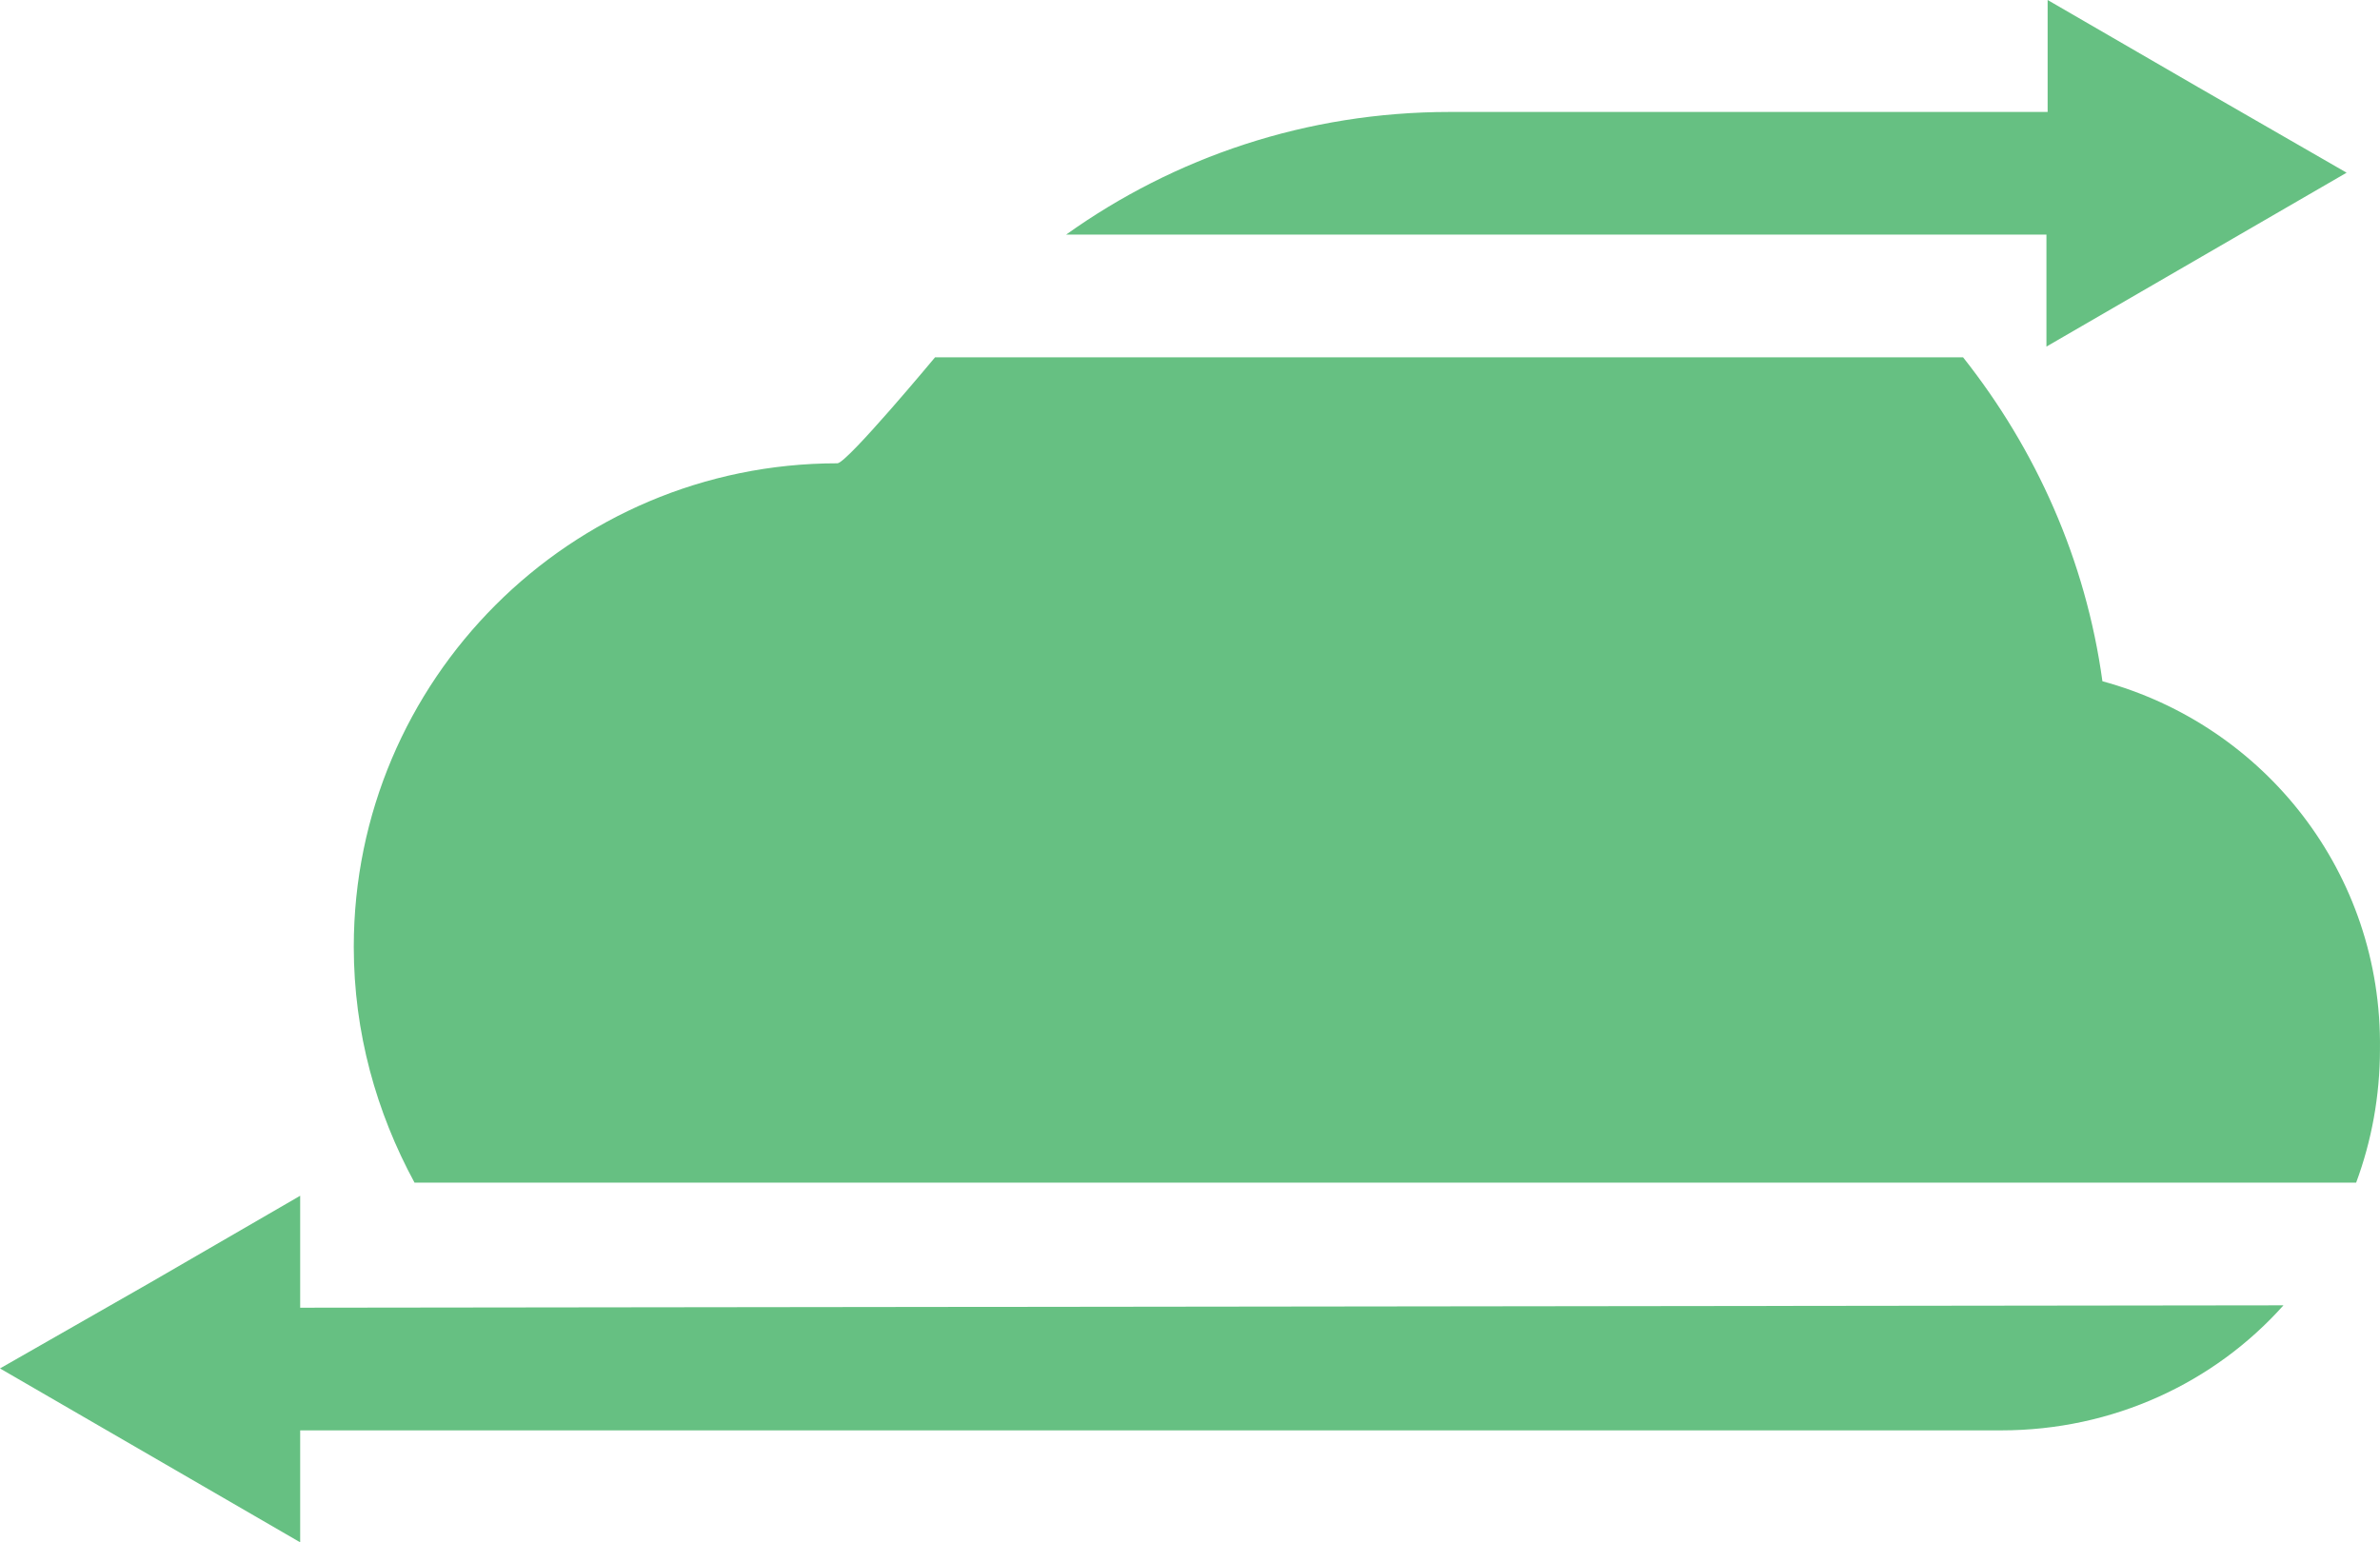 <svg version="1.1" id="图层_1" x="0px" y="0px" width="499.508px" height="323.75px" viewBox="0 0 499.508 323.75" enable-background="new 0 0 499.508 323.75" xml:space="preserve" xmlns="http://www.w3.org/2000/svg" xmlns:xlink="http://www.w3.org/1999/xlink" xmlns:xml="http://www.w3.org/XML/1998/namespace">
  <path fill="#66C082" d="M492.5,36.25L461,54.5l-31.5,18.25v-23.5H223.75C246.5,33,274.25,23.5,304.25,23.5c0.25,0,125.5,0,125.5,0V0
	l31.5,18.25L492.5,36.25z M63,274.5V251l-31.5,18.25l-31.5,18l31.5,18.25L63,323.75v-23.5h357c23.5,0,44.75-10,59.25-26.25L63,274.5
	z M441.25,143c-3.5-25.5-14-48.75-29.25-68H196.25c0,0-18.5,22.25-20.5,22.25c-56,0-101.5,45.5-101.5,101.5
	c0,18,4.75,34.75,12.75,49.5h407.5c3.25-8.75,5-18.25,5-28C500,183.25,475.25,152.25,441.25,143z" class="color c1"/>
</svg>